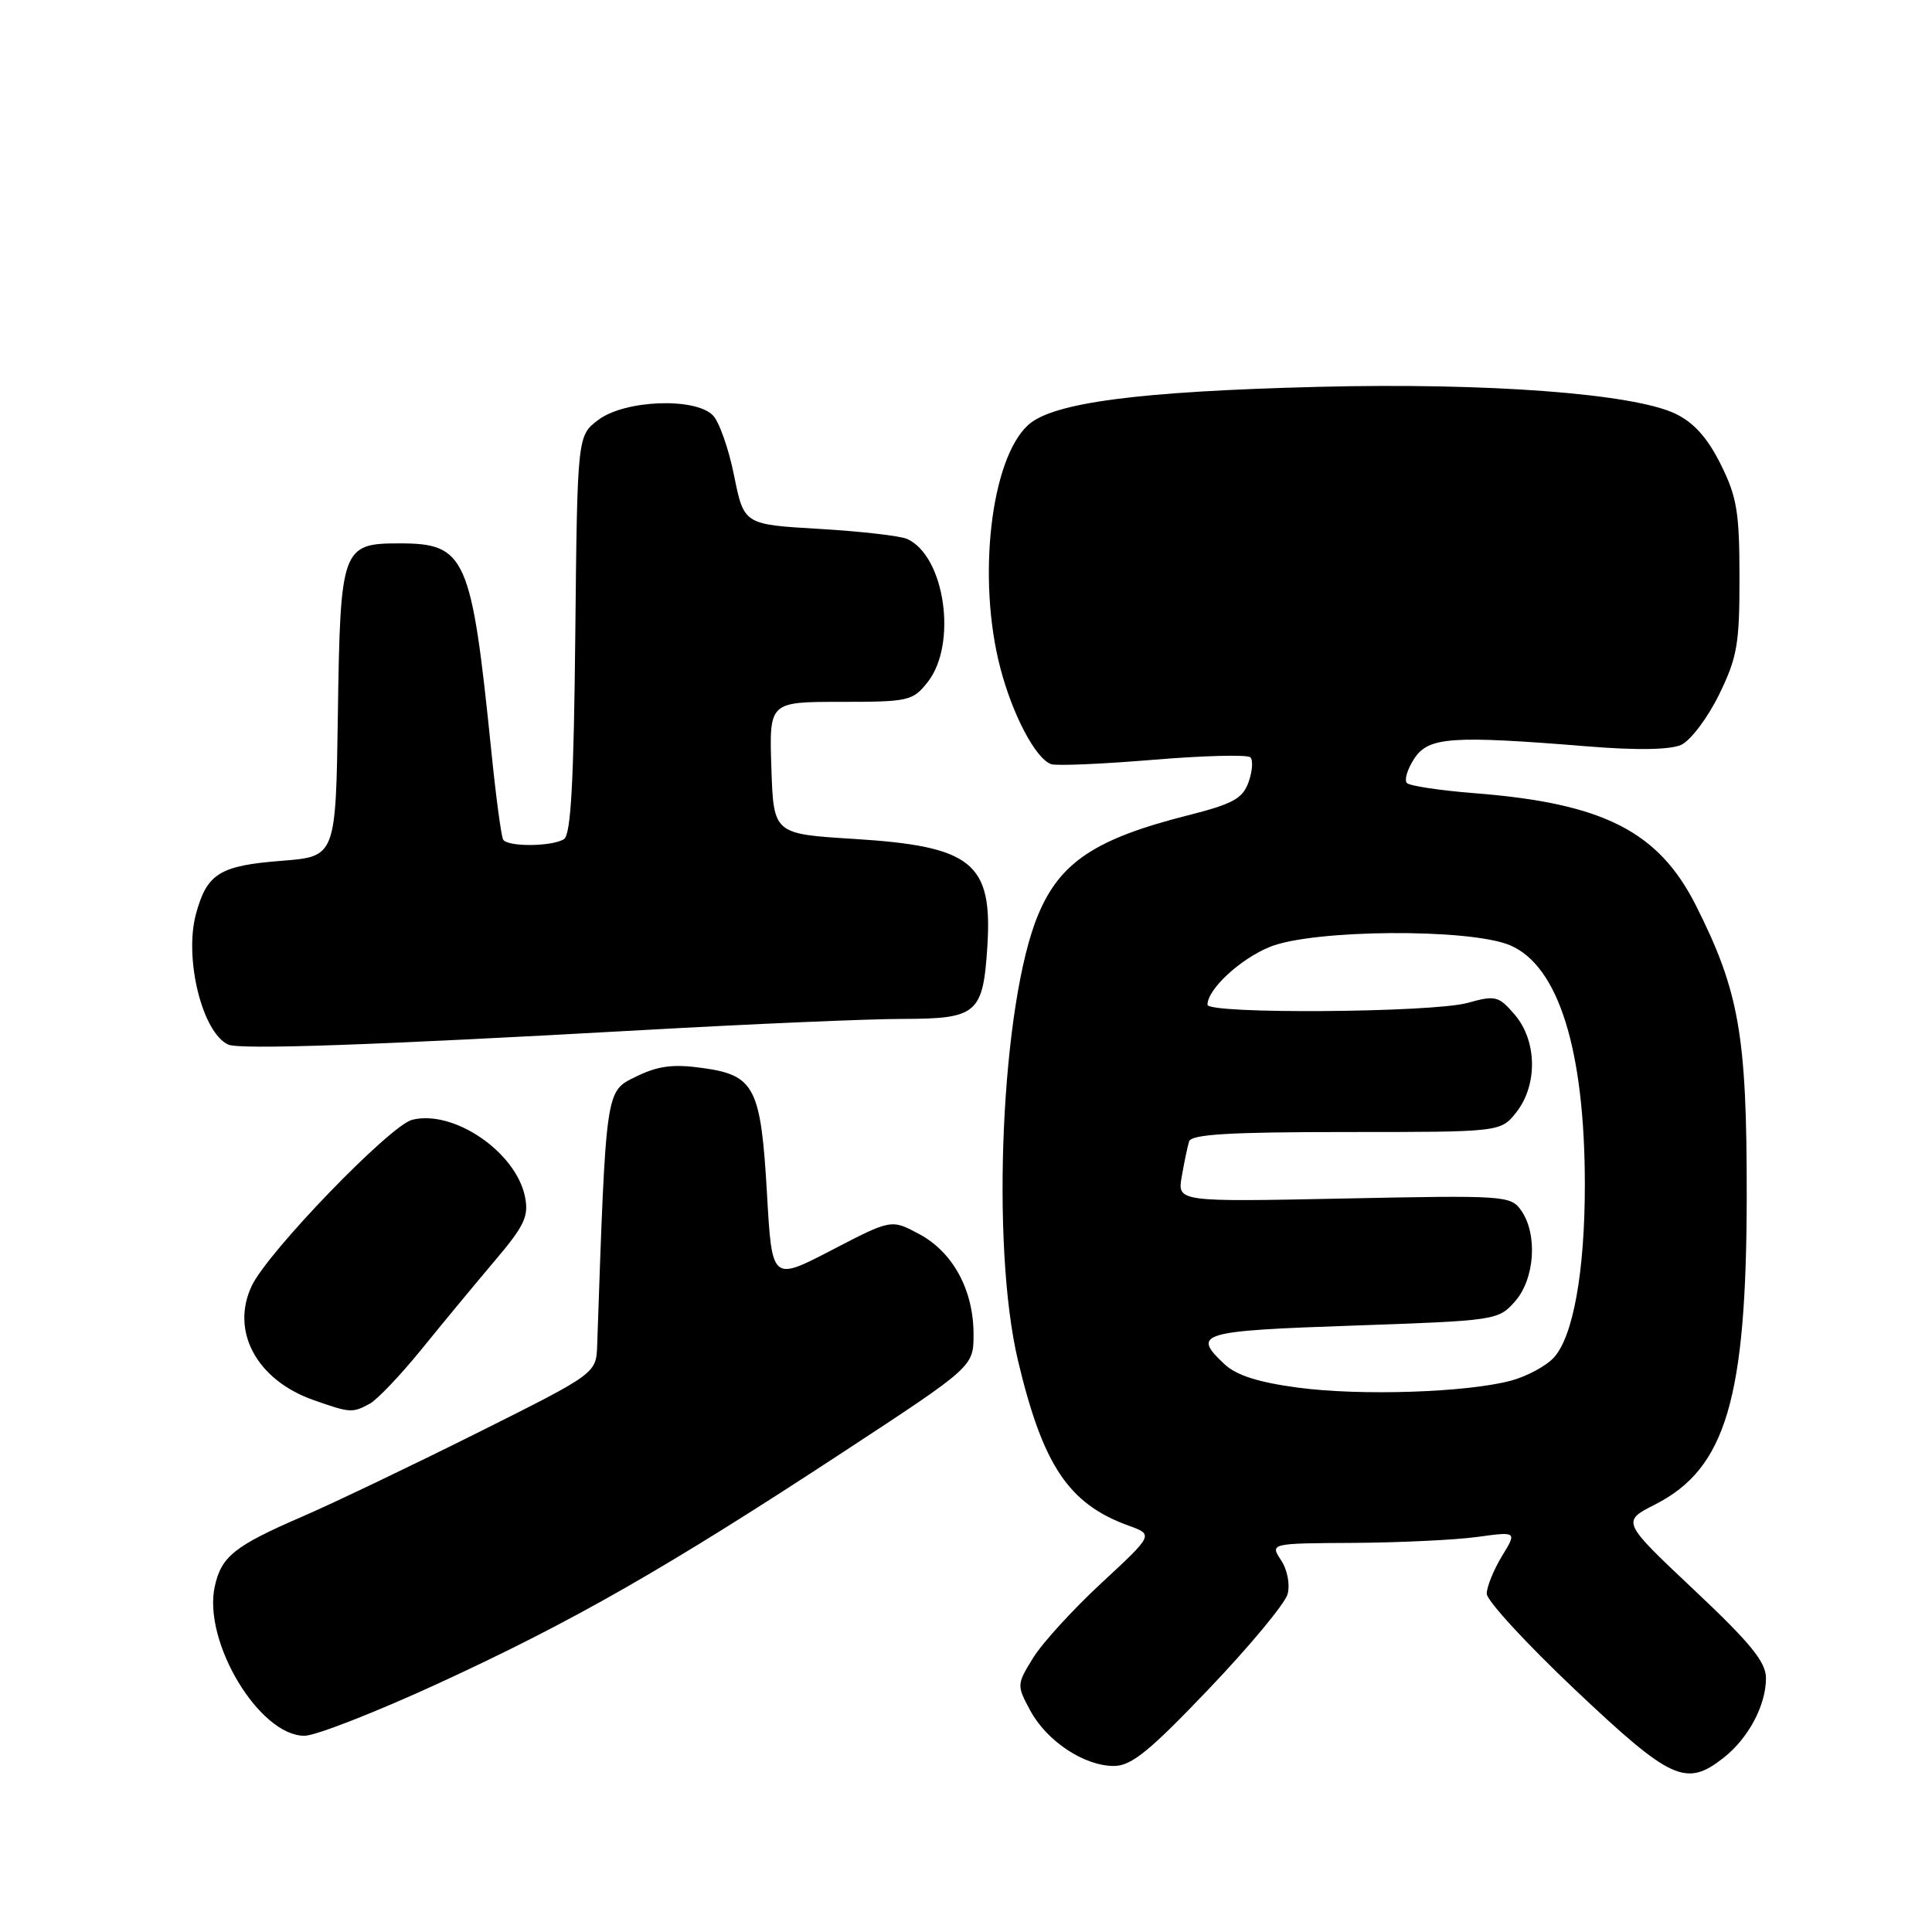 <?xml version="1.0" encoding="UTF-8" standalone="no"?>
<!DOCTYPE svg PUBLIC "-//W3C//DTD SVG 1.1//EN" "http://www.w3.org/Graphics/SVG/1.1/DTD/svg11.dtd" >
<svg xmlns="http://www.w3.org/2000/svg" xmlns:xlink="http://www.w3.org/1999/xlink" version="1.1" viewBox="0 0 256 256">
 <g >
 <path fill="currentColor"
d=" M 228.39 232.91 C 231.68 230.32 234.00 225.96 234.00 222.37 C 234.00 220.22 231.98 217.74 224.43 210.63 C 214.86 201.61 214.86 201.61 219.33 199.34 C 228.68 194.58 231.42 185.35 231.45 158.50 C 231.47 137.23 230.46 131.40 224.75 120.04 C 219.78 110.15 212.45 106.43 195.35 105.10 C 190.83 104.74 186.81 104.14 186.43 103.76 C 186.04 103.38 186.48 101.92 187.39 100.53 C 189.28 97.64 192.30 97.43 210.50 98.91 C 216.93 99.43 221.30 99.35 222.76 98.70 C 224.00 98.13 226.25 95.16 227.76 92.09 C 230.19 87.12 230.50 85.39 230.49 76.50 C 230.49 67.85 230.15 65.83 227.99 61.50 C 226.25 58.01 224.44 55.99 222.00 54.82 C 216.43 52.15 197.12 50.69 174.65 51.26 C 150.82 51.86 139.48 53.35 136.23 56.32 C 131.28 60.83 129.46 76.68 132.54 88.48 C 134.16 94.71 137.21 100.50 139.27 101.25 C 139.95 101.50 146.01 101.24 152.75 100.68 C 159.48 100.12 165.30 99.97 165.68 100.35 C 166.06 100.73 165.95 102.21 165.44 103.64 C 164.65 105.83 163.36 106.53 157.35 108.05 C 145.15 111.14 140.46 114.25 137.56 121.21 C 132.69 132.86 131.24 164.92 134.89 180.29 C 138.19 194.19 141.61 199.28 149.53 202.15 C 152.86 203.35 152.86 203.35 145.99 209.72 C 142.21 213.22 138.11 217.70 136.90 219.67 C 134.72 223.20 134.71 223.30 136.51 226.65 C 138.70 230.71 143.65 234.00 147.59 234.00 C 149.91 234.00 152.28 232.08 160.22 223.75 C 165.60 218.11 170.27 212.48 170.61 211.24 C 170.96 209.95 170.59 208.02 169.75 206.74 C 168.28 204.50 168.28 204.50 179.39 204.44 C 185.50 204.40 192.87 204.05 195.76 203.65 C 201.01 202.93 201.01 202.93 199.01 206.21 C 197.91 208.02 197.01 210.25 197.00 211.17 C 197.00 212.09 202.28 217.82 208.73 223.92 C 221.43 235.92 223.41 236.83 228.39 232.91 Z  M 58.09 223.06 C 75.87 214.88 88.27 207.79 111.75 192.39 C 129.00 181.08 129.00 181.08 129.00 176.79 C 129.00 170.94 126.27 165.91 121.80 163.52 C 118.11 161.54 118.11 161.54 110.20 165.65 C 102.29 169.76 102.29 169.76 101.63 158.18 C 100.82 144.06 100.00 142.46 93.06 141.51 C 89.17 140.97 87.19 141.23 84.27 142.66 C 80.23 144.63 80.31 144.06 79.13 178.24 C 79.00 181.99 79.00 181.99 63.25 189.86 C 54.59 194.19 44.12 199.20 40.00 200.98 C 31.06 204.85 29.33 206.24 28.46 210.20 C 26.85 217.51 34.35 230.00 40.34 230.00 C 41.80 230.00 49.79 226.88 58.09 223.06 Z  M 48.96 186.02 C 49.96 185.49 53.07 182.22 55.87 178.77 C 58.66 175.32 63.03 170.05 65.56 167.06 C 69.49 162.43 70.08 161.17 69.57 158.60 C 68.38 152.65 60.11 147.00 54.61 148.38 C 51.69 149.12 35.52 165.84 33.37 170.36 C 30.51 176.35 33.99 182.84 41.50 185.50 C 46.38 187.22 46.67 187.25 48.96 186.02 Z  M 85.00 136.50 C 99.58 135.68 115.16 135.01 119.63 135.01 C 129.47 135.00 130.26 134.32 130.83 125.40 C 131.53 114.32 128.81 112.13 113.15 111.16 C 102.50 110.50 102.50 110.50 102.21 101.75 C 101.92 93.00 101.92 93.00 111.39 93.00 C 120.42 93.00 120.95 92.88 122.93 90.37 C 126.89 85.33 125.20 73.65 120.19 71.41 C 119.26 71.00 114.02 70.40 108.54 70.08 C 98.58 69.50 98.58 69.50 97.27 63.02 C 96.56 59.45 95.28 55.85 94.45 55.02 C 92.07 52.64 82.82 53.00 79.32 55.61 C 76.50 57.71 76.50 57.71 76.23 84.06 C 76.03 103.61 75.65 110.61 74.73 111.19 C 73.15 112.19 67.26 112.24 66.67 111.25 C 66.42 110.84 65.71 105.55 65.10 99.50 C 62.47 73.69 61.72 72.00 52.93 72.00 C 45.30 72.00 45.09 72.59 44.77 94.55 C 44.50 113.50 44.50 113.50 37.33 114.06 C 29.09 114.70 27.42 115.74 25.96 121.13 C 24.38 127.02 26.80 136.82 30.23 138.41 C 31.76 139.11 49.34 138.50 85.00 136.50 Z  M 172.00 183.87 C 166.74 183.17 163.83 182.24 162.25 180.76 C 157.88 176.66 158.92 176.35 179.25 175.65 C 198.25 174.99 198.53 174.95 200.75 172.44 C 203.37 169.47 203.77 163.55 201.57 160.40 C 200.18 158.42 199.42 158.37 178.07 158.81 C 156.00 159.26 156.00 159.26 156.59 155.88 C 156.91 154.02 157.35 151.94 157.56 151.25 C 157.84 150.30 162.90 150.00 178.40 150.00 C 198.85 150.00 198.85 150.00 200.93 147.37 C 203.77 143.75 203.67 137.90 200.71 134.45 C 198.57 131.96 198.16 131.86 194.46 132.89 C 189.80 134.18 160.00 134.40 160.00 133.13 C 160.00 131.09 164.29 127.10 168.23 125.48 C 173.92 123.14 194.73 122.99 200.08 125.25 C 206.51 127.96 210.00 139.14 210.00 157.02 C 210.00 168.52 208.44 177.15 205.87 179.91 C 204.84 181.02 202.30 182.38 200.23 182.94 C 194.39 184.51 180.29 184.98 172.00 183.87 Z "/>
</g>
</svg>